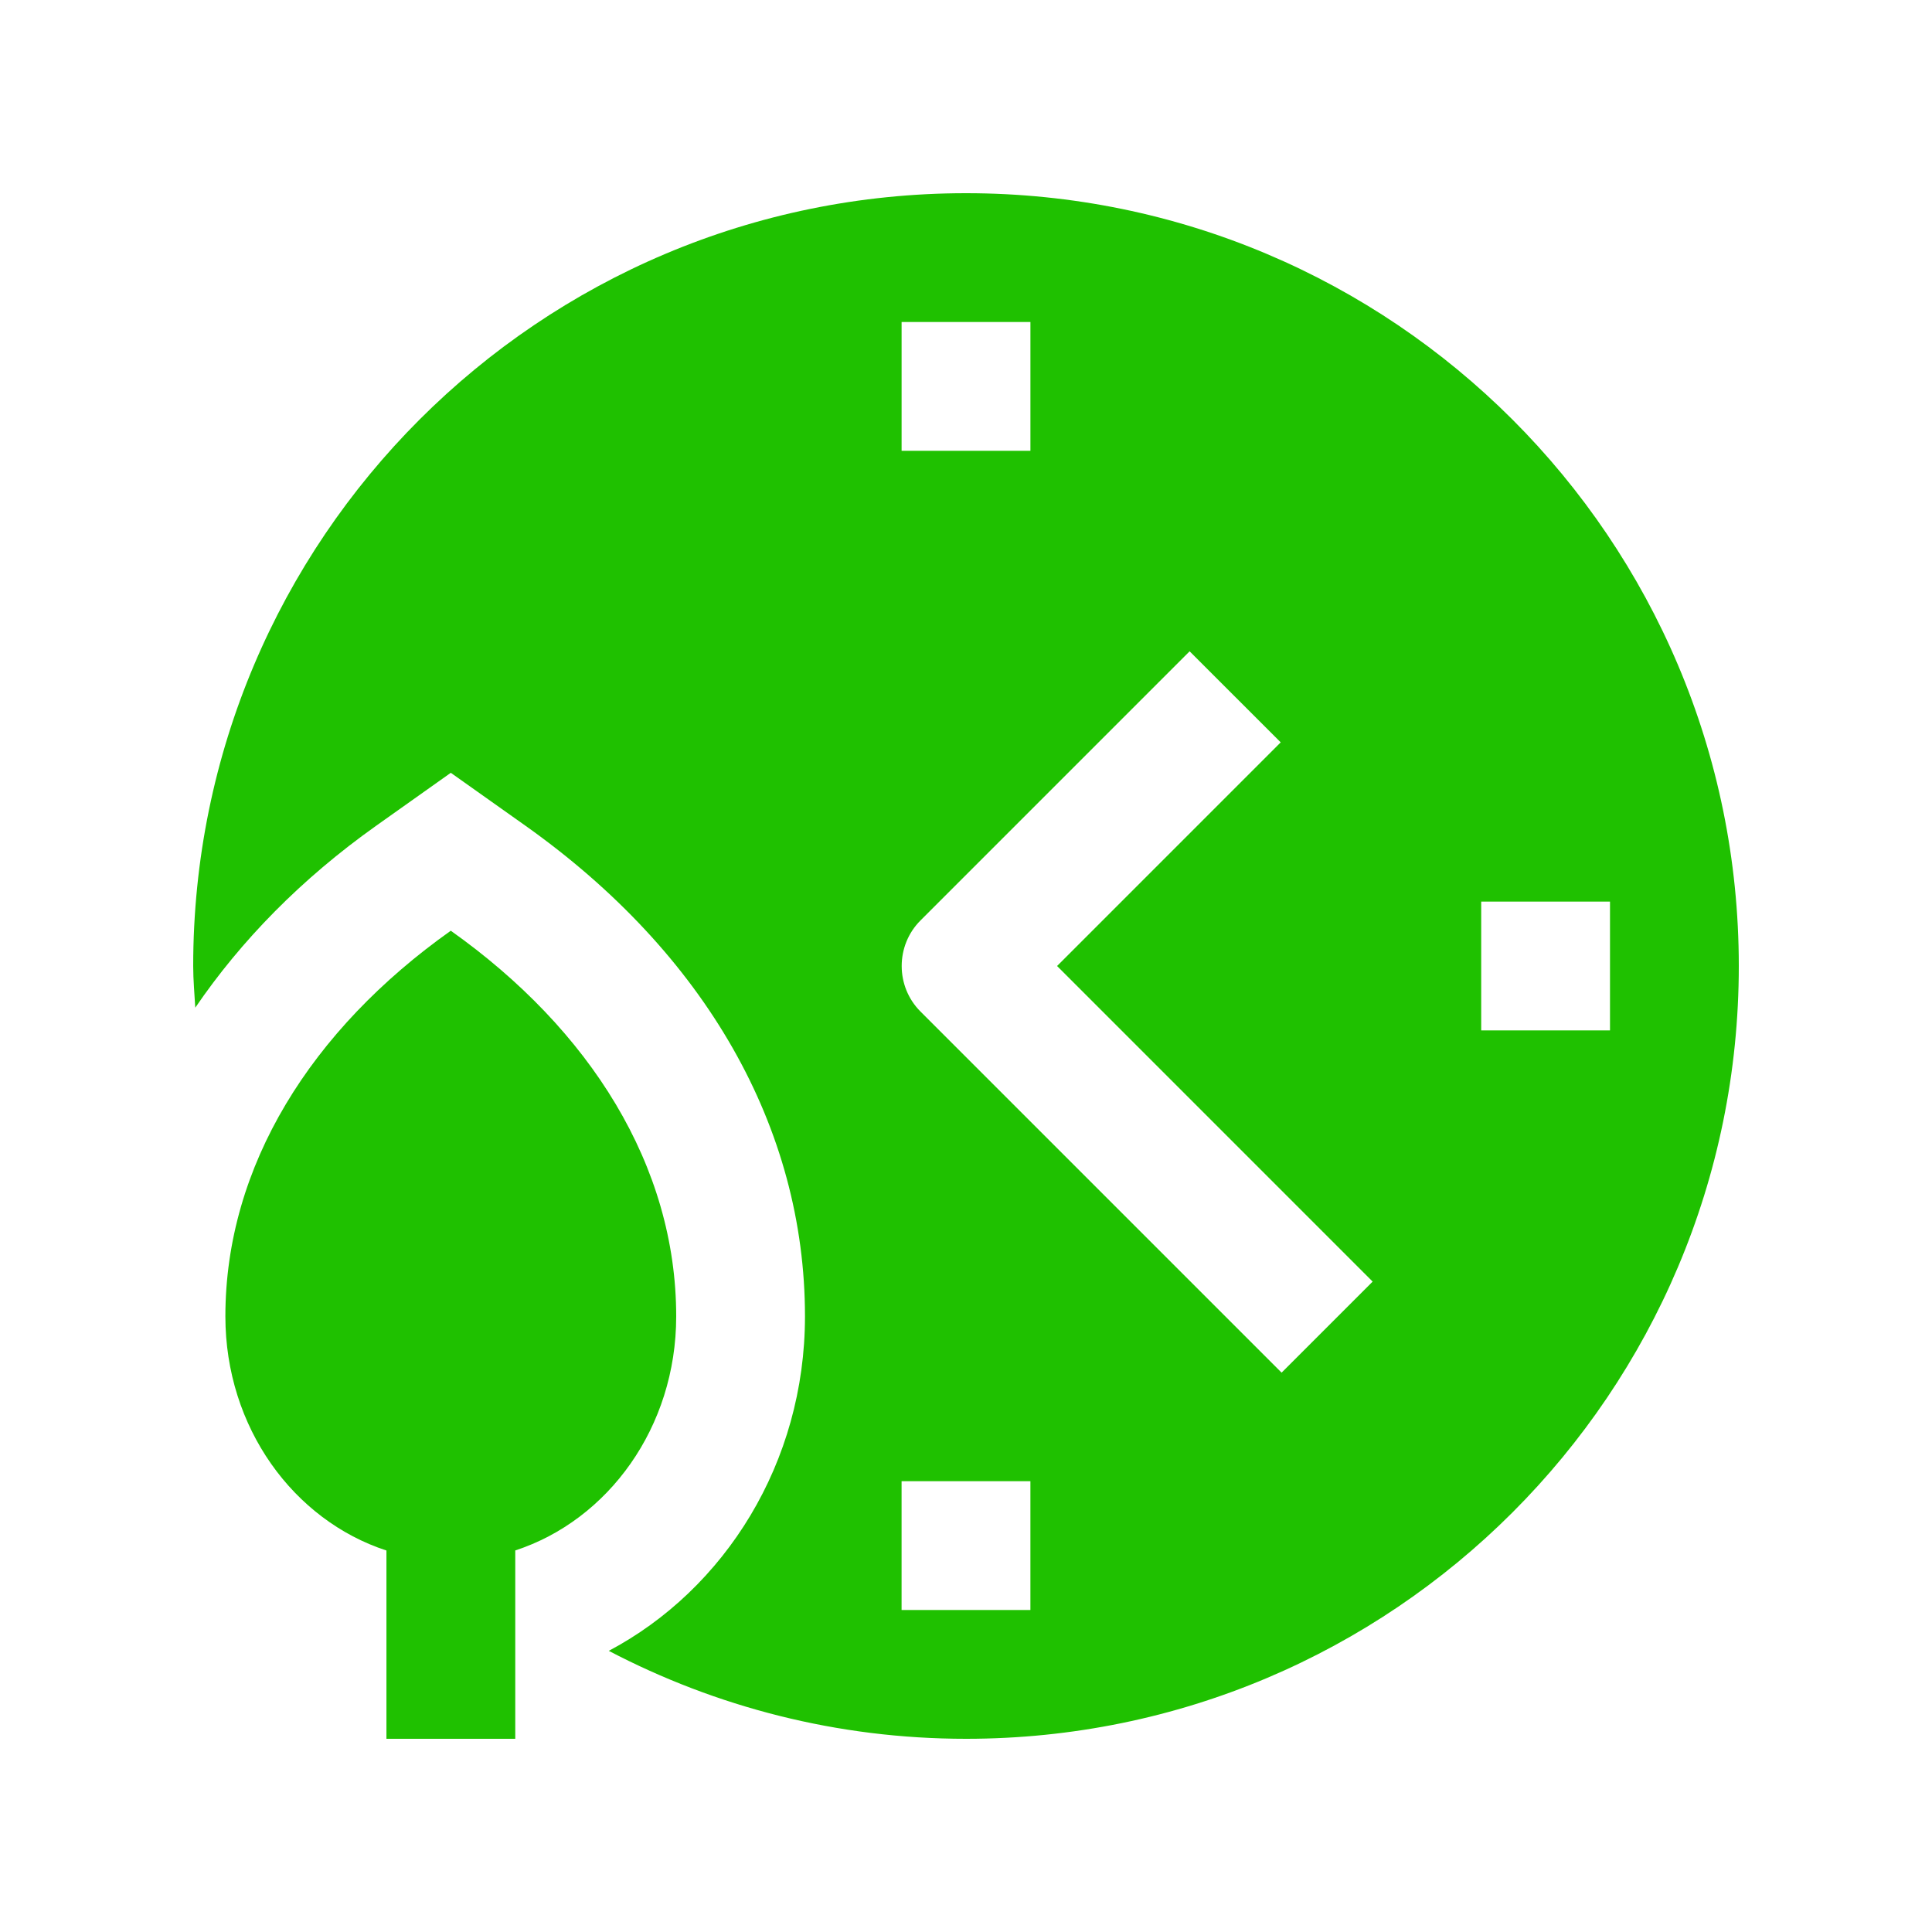 <svg width="90" height="90" viewBox="0 0 90 90" fill="none" xmlns="http://www.w3.org/2000/svg">
<path d="M31.5 61.322C31.5 54.308 27.486 47.956 20.999 43.357C14.513 47.956 10.499 54.308 10.499 61.322C10.499 66.496 13.675 70.817 18.002 72.229V81H24.003V72.226C28.327 70.814 31.5 66.492 31.5 61.322Z" fill="#1FC100"/>
<path d="M45 9C25.119 9 9 25.119 9 45C9 45.656 9.061 46.294 9.096 46.942C11.227 43.819 14.03 40.945 17.531 38.461L21 36L24.471 38.461C32.873 44.419 37.499 52.538 37.499 61.321C37.499 68.138 33.77 74.038 28.359 76.903C33.34 79.509 38.992 81 45 81C64.884 81 81 64.884 81 45C81 25.119 64.884 9 45 9ZM42 15H48.001V21.001H42V15ZM48 75H41.999V69H48V75ZM59.702 63.943L42.879 47.12C41.713 45.955 41.713 44.045 42.879 42.879L55.417 30.34L59.66 34.582L49.243 45L63.943 59.702L59.702 63.943ZM69 48V41.999H75V48H69Z" fill="#1FC100"/>
</svg>
